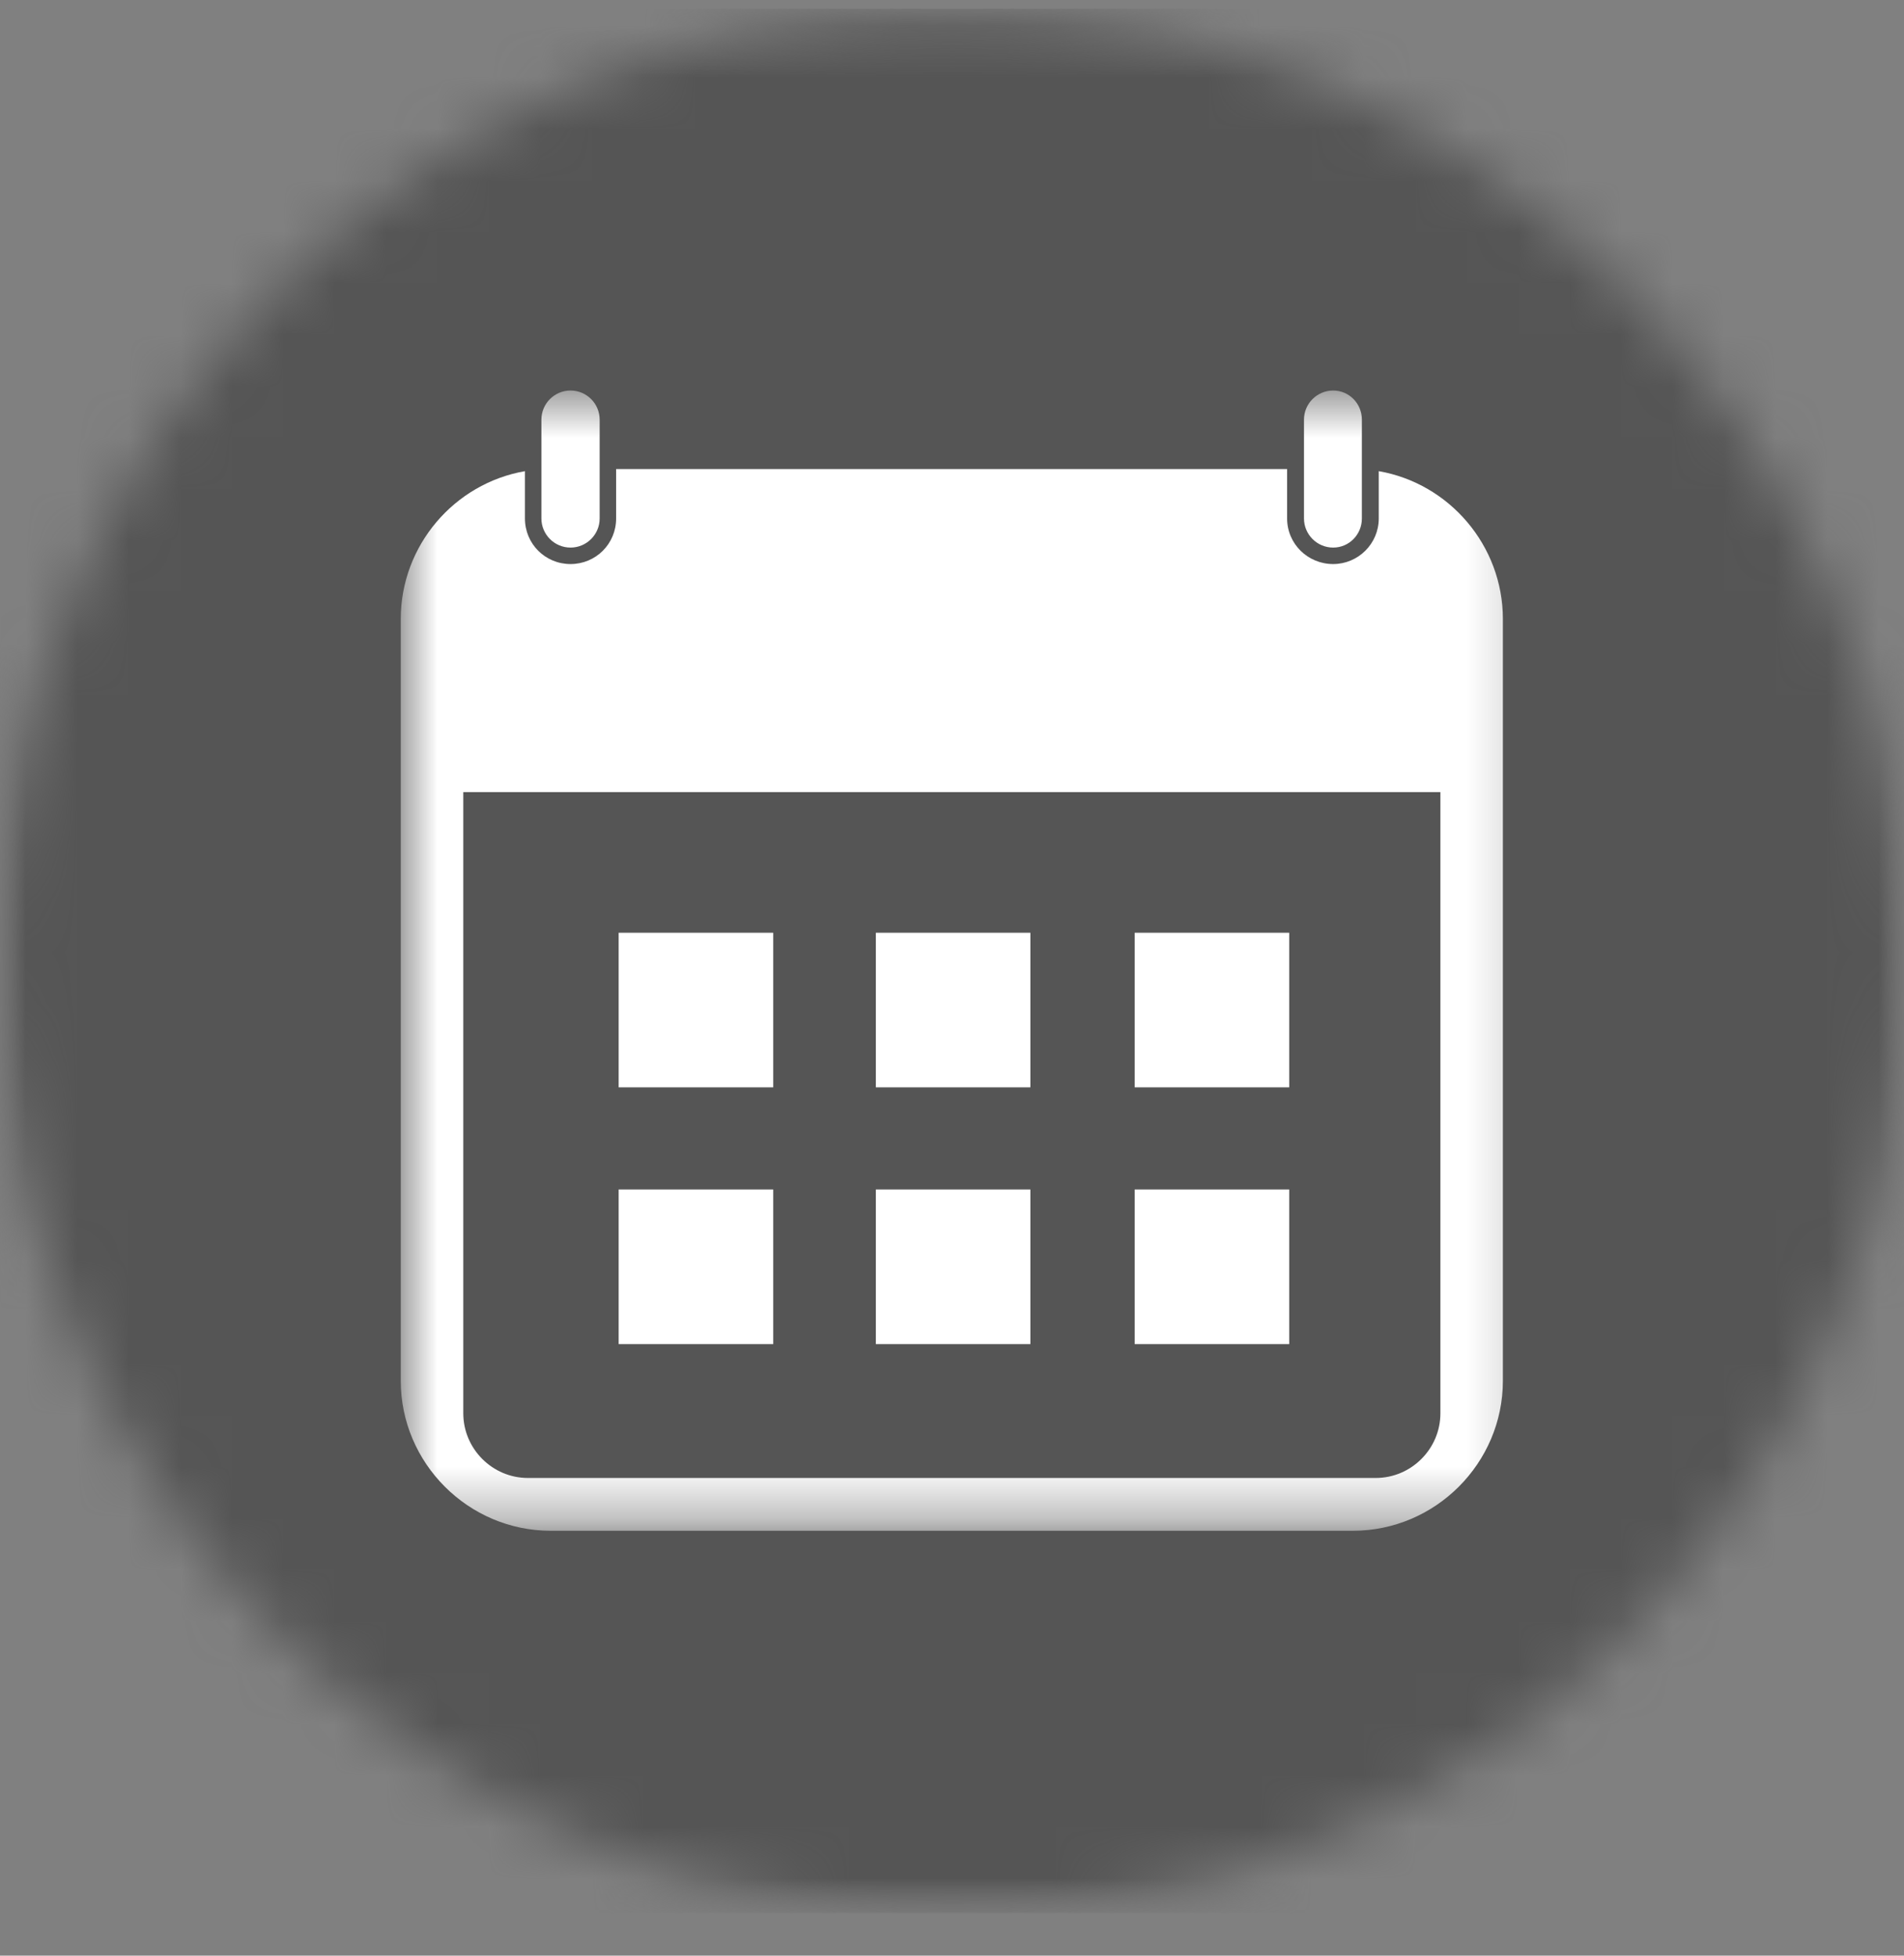 <svg width="37" height="38" viewBox="0 0 37 38" fill="none" xmlns="http://www.w3.org/2000/svg">
<rect x="0" y="0" width="37" height="38" fill="#808080" stroke="none"/>
<mask id="mask0_958_3636" style="mask-type:luminance" maskUnits="userSpaceOnUse" x="0" y="0" width="37" height="38">
<path d="M0 0.17H37V37.17H0V0.17Z" fill="white"/>
</mask>
<g mask="url(#mask0_958_3636)">
<mask id="mask1_958_3636" style="mask-type:luminance" maskUnits="userSpaceOnUse" x="0" y="0" width="37" height="38">
<path d="M18.504 0.17C8.288 0.17 0 8.458 0 18.674C0 28.89 8.288 37.17 18.504 37.17C28.72 37.17 37 28.89 37 18.674C37 8.458 28.72 0.17 18.504 0.17Z" fill="white"/>
</mask>
<g mask="url(#mask1_958_3636)">
<path d="M0 0.17H37V37.17H0V0.17Z" fill="#555555"/>
</g>
</g>
<mask id="mask2_958_3636" style="mask-type:luminance" maskUnits="userSpaceOnUse" x="7" y="7" width="23" height="23">
<path d="M7.747 7.588H29.796V29.645H7.747V7.588Z" fill="white"/>
</mask>
<g mask="url(#mask2_958_3636)">
<path fill-rule="evenodd" clip-rule="evenodd" d="M25.907 7.588C26.218 7.588 26.465 7.842 26.465 8.154V10.074C26.465 10.386 26.218 10.64 25.907 10.64C25.595 10.64 25.34 10.386 25.34 10.074V8.154C25.34 7.842 25.595 7.588 25.907 7.588ZM7.788 12.027V26.831C7.788 28.431 9.101 29.744 10.701 29.744H26.292C27.892 29.744 29.205 28.431 29.205 26.831V12.027C29.205 10.599 28.163 9.393 26.793 9.155V10.074C26.793 10.567 26.391 10.96 25.907 10.96C25.414 10.96 25.012 10.567 25.012 10.074V9.114H11.973V10.074C11.973 10.567 11.579 10.96 11.087 10.96C10.595 10.96 10.201 10.567 10.201 10.074V9.155C8.83 9.393 7.788 10.599 7.788 12.027ZM9.003 15.392H27.991V27.462C27.991 28.152 27.425 28.718 26.735 28.718H10.258C9.569 28.718 9.003 28.152 9.003 27.462V15.392ZM11.087 7.588C11.399 7.588 11.653 7.842 11.653 8.154V10.074C11.653 10.386 11.399 10.64 11.087 10.64C10.775 10.64 10.521 10.386 10.521 10.074V8.154C10.521 7.842 10.775 7.588 11.087 7.588ZM22.05 23.113H25.053V26.117H22.05V23.113ZM17.02 23.113H20.023V26.117H17.02V23.113ZM12.022 23.113H15.026V26.117H12.022V23.113ZM22.05 18.124H25.053V21.128H22.05V18.124ZM17.02 18.124H20.023V21.128H17.02V18.124ZM12.022 18.124H15.026V21.128H12.022V18.124Z" fill="white"/>
</g>
</svg>
